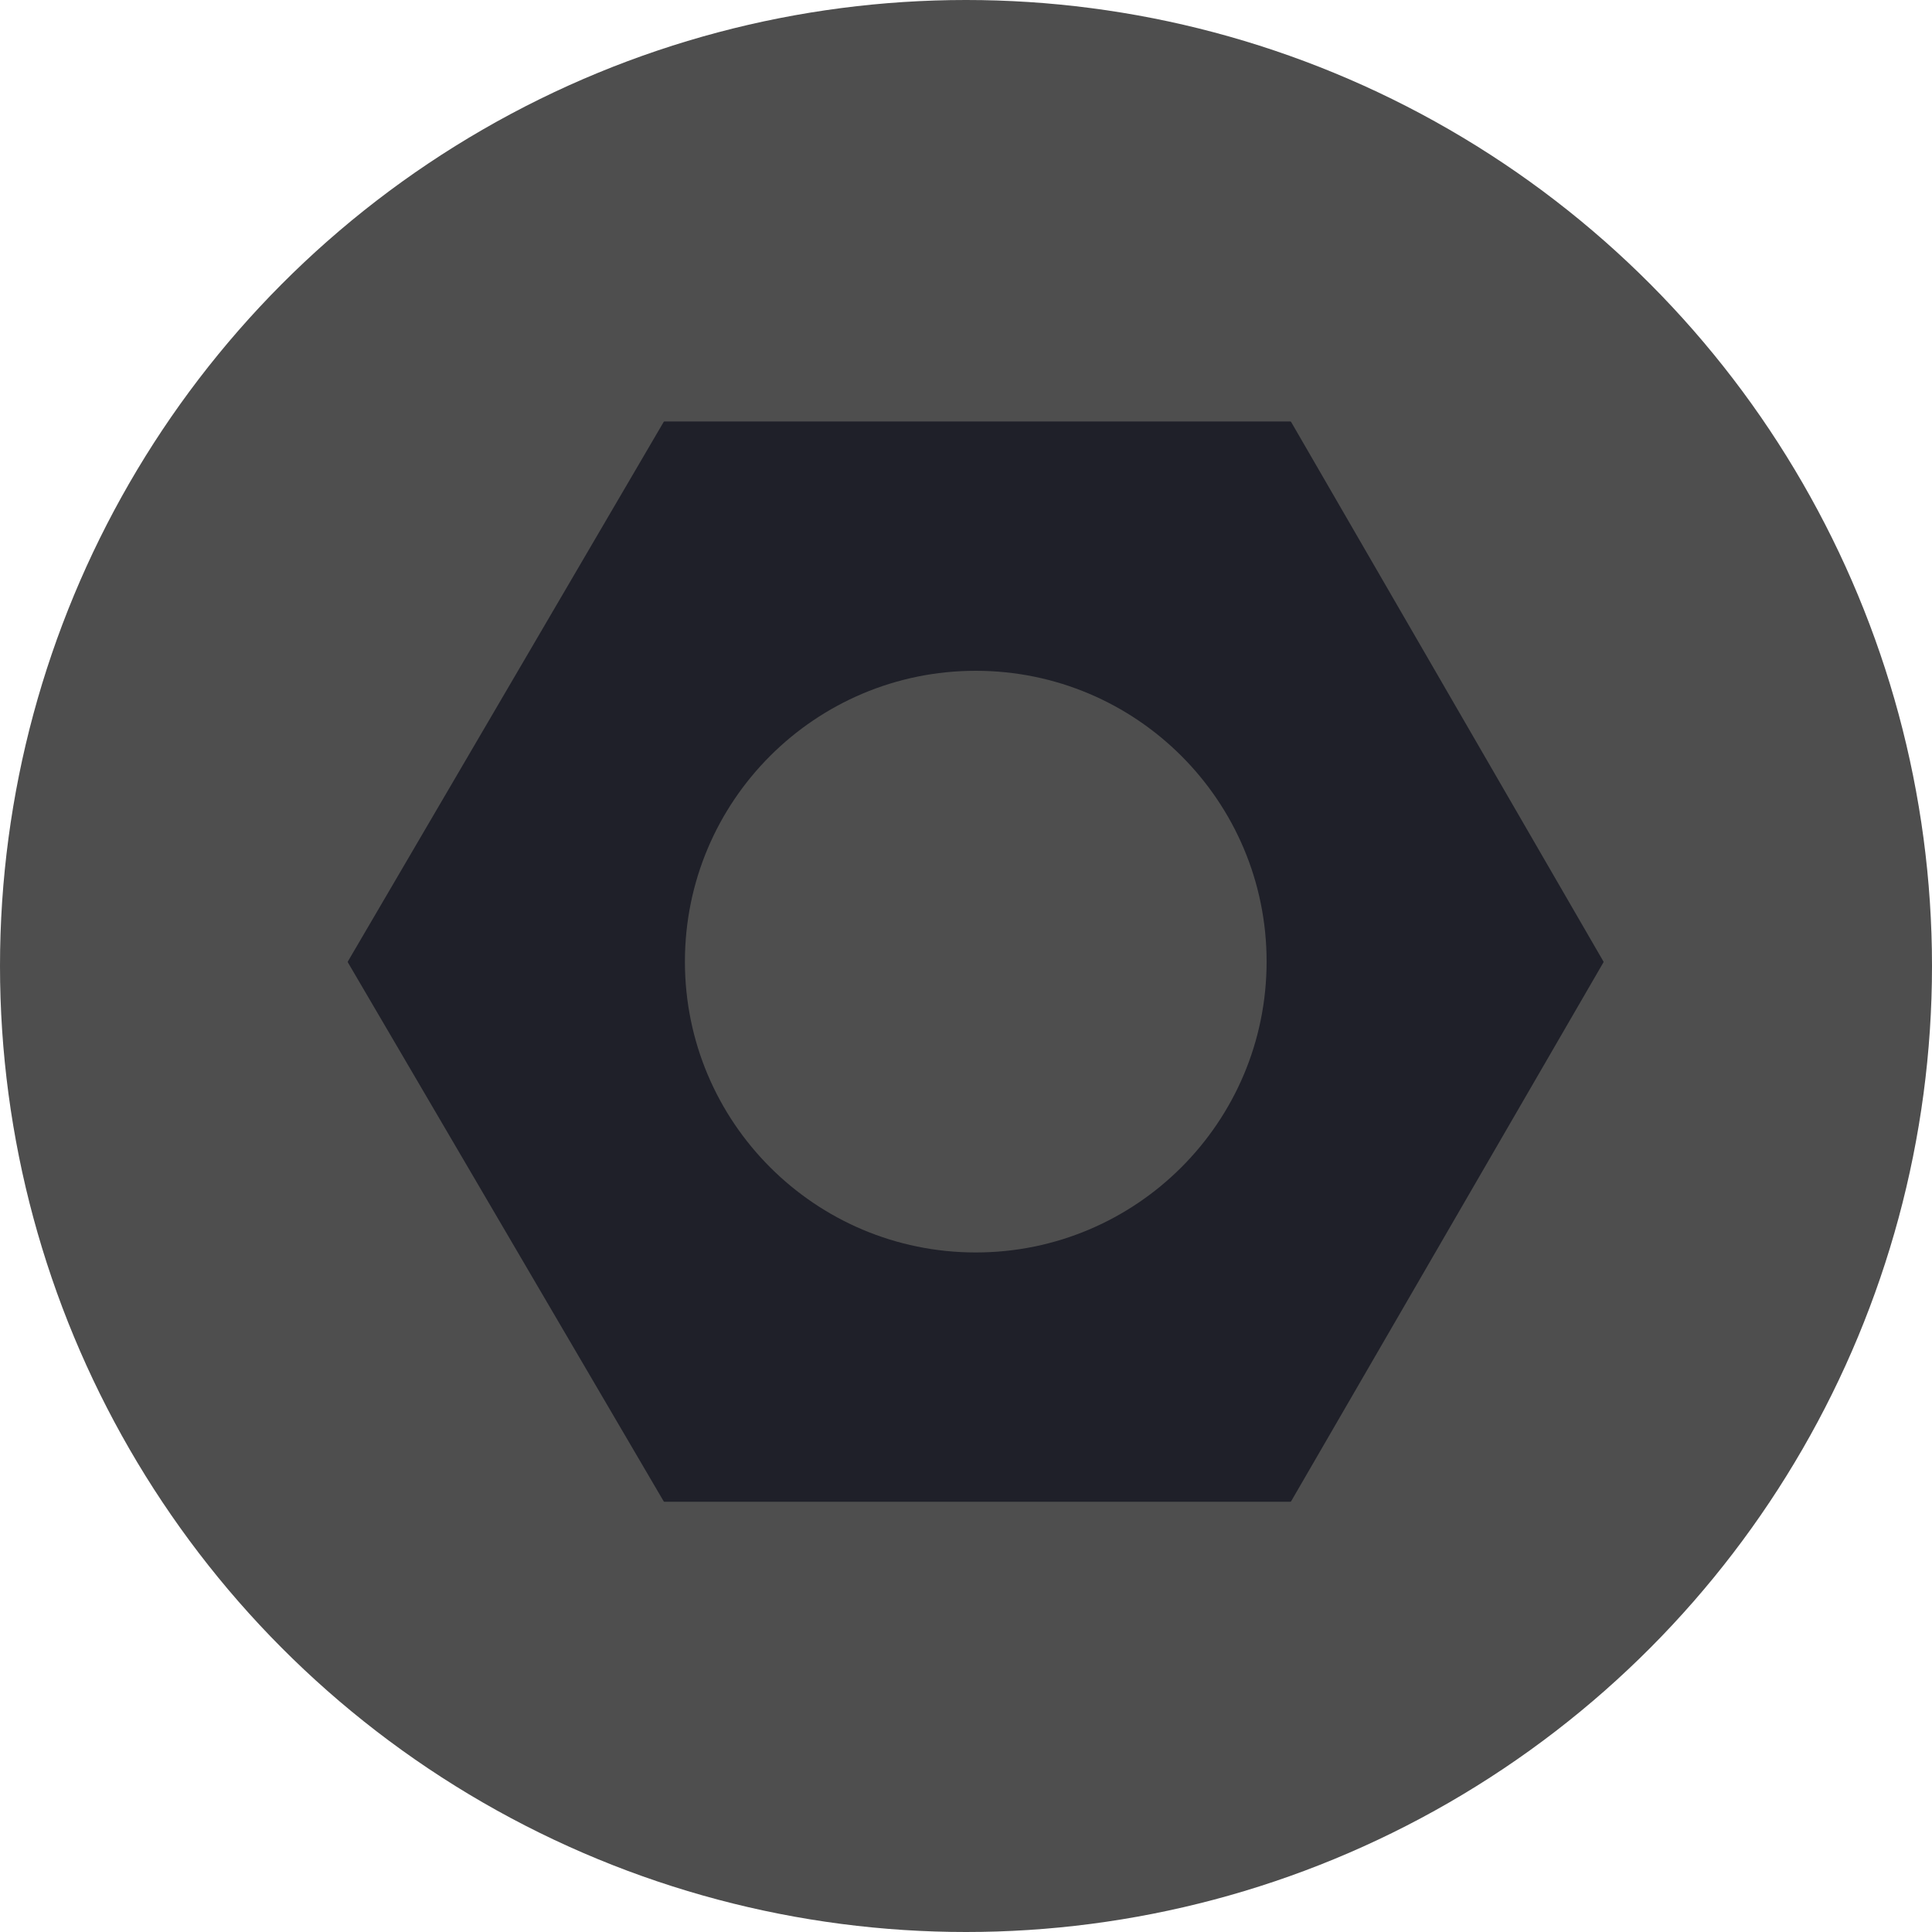 <svg width="100" height="100" viewBox="0 0 100 100" fill="none" xmlns="http://www.w3.org/2000/svg">
<circle cx="50" cy="50" r="50" fill="#4E4E4E"/>
<path fill-rule="evenodd" clip-rule="evenodd" d="M18.006 49.813C17.998 49.798 17.998 49.78 18.006 49.765L34.351 21.84C34.359 21.825 34.375 21.816 34.392 21.816H66.787C66.804 21.816 66.82 21.825 66.828 21.84L82.993 49.765C83.002 49.78 83.002 49.798 82.993 49.813L66.828 77.707C66.82 77.721 66.804 77.73 66.787 77.73H34.392C34.375 77.73 34.359 77.722 34.351 77.707L18.006 49.813ZM65.559 49.773C65.559 58.087 58.819 64.827 50.505 64.827C42.191 64.827 35.451 58.087 35.451 49.773C35.451 41.459 42.191 34.72 50.505 34.72C58.819 34.72 65.559 41.459 65.559 49.773Z" fill="#1F2029"/>
</svg>
